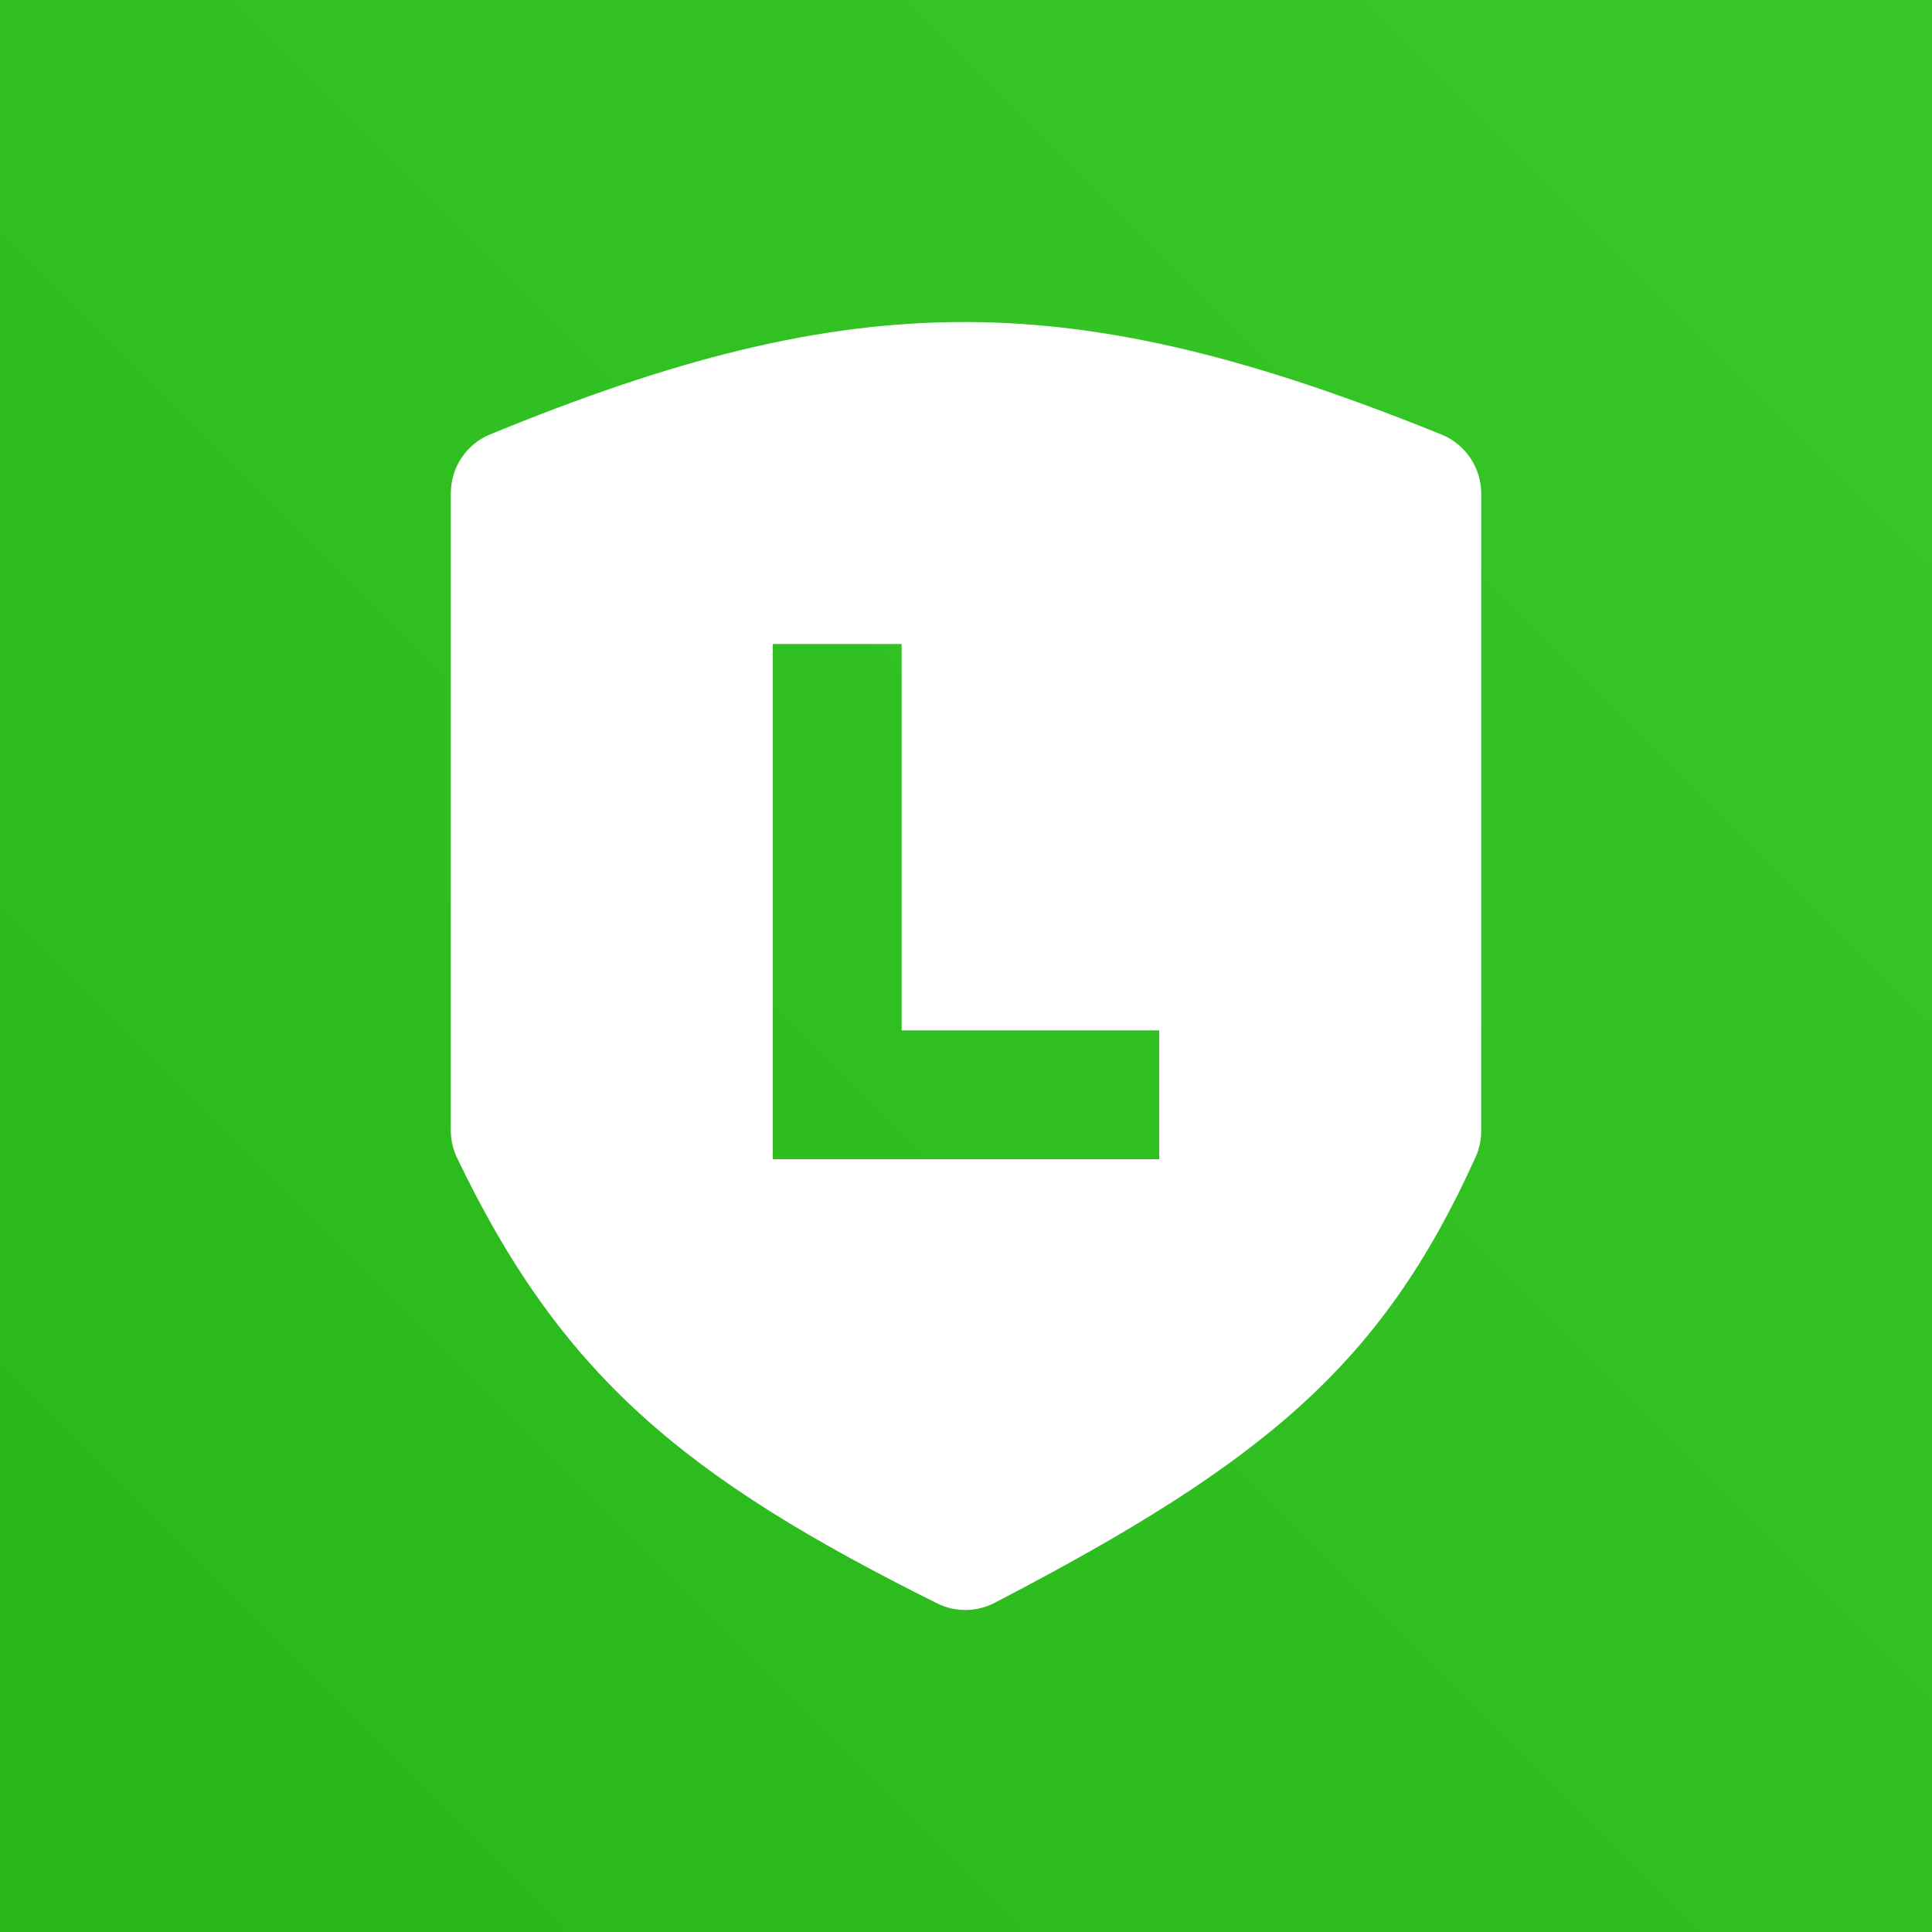 <svg width="30" height="30" viewBox="0 0 30 30" fill="none" xmlns="http://www.w3.org/2000/svg">
<rect x="0" y="0" width="30" height="30" fill="#333333" stroke="none"/>
<rect width="30" height="30" fill="url(#paint0_linear_433_18068)"/>
<rect width="30" height="30" fill="url(#paint1_linear_433_18068)"/>
<path fill-rule="evenodd" clip-rule="evenodd" d="M7 7.661V17.552C7 17.698 7.032 17.843 7.095 17.975C8.713 21.35 10.606 22.935 14.552 24.897C14.833 25.037 15.165 25.034 15.444 24.889C19.654 22.699 21.46 21.177 22.914 17.966C22.971 17.84 23 17.702 23 17.563V7.666C23 7.264 22.758 6.899 22.385 6.748C16.686 4.442 13.328 4.394 7.609 6.746C7.239 6.898 7 7.261 7 7.661ZM12 10H14V16H18V18H14H12V10Z" fill="white"/>
<defs>
<linearGradient id="paint0_linear_433_18068" x1="30" y1="0" x2="0" y2="30" gradientUnits="userSpaceOnUse">
<stop stop-color="#38C82A"/>
<stop offset="1" stop-color="#16A608"/>
</linearGradient>
<linearGradient id="paint1_linear_433_18068" x1="30" y1="0" x2="0" y2="30" gradientUnits="userSpaceOnUse">
<stop stop-color="#38C82A"/>
<stop offset="1" stop-color="#27B719"/>
</linearGradient>
</defs>
</svg>
